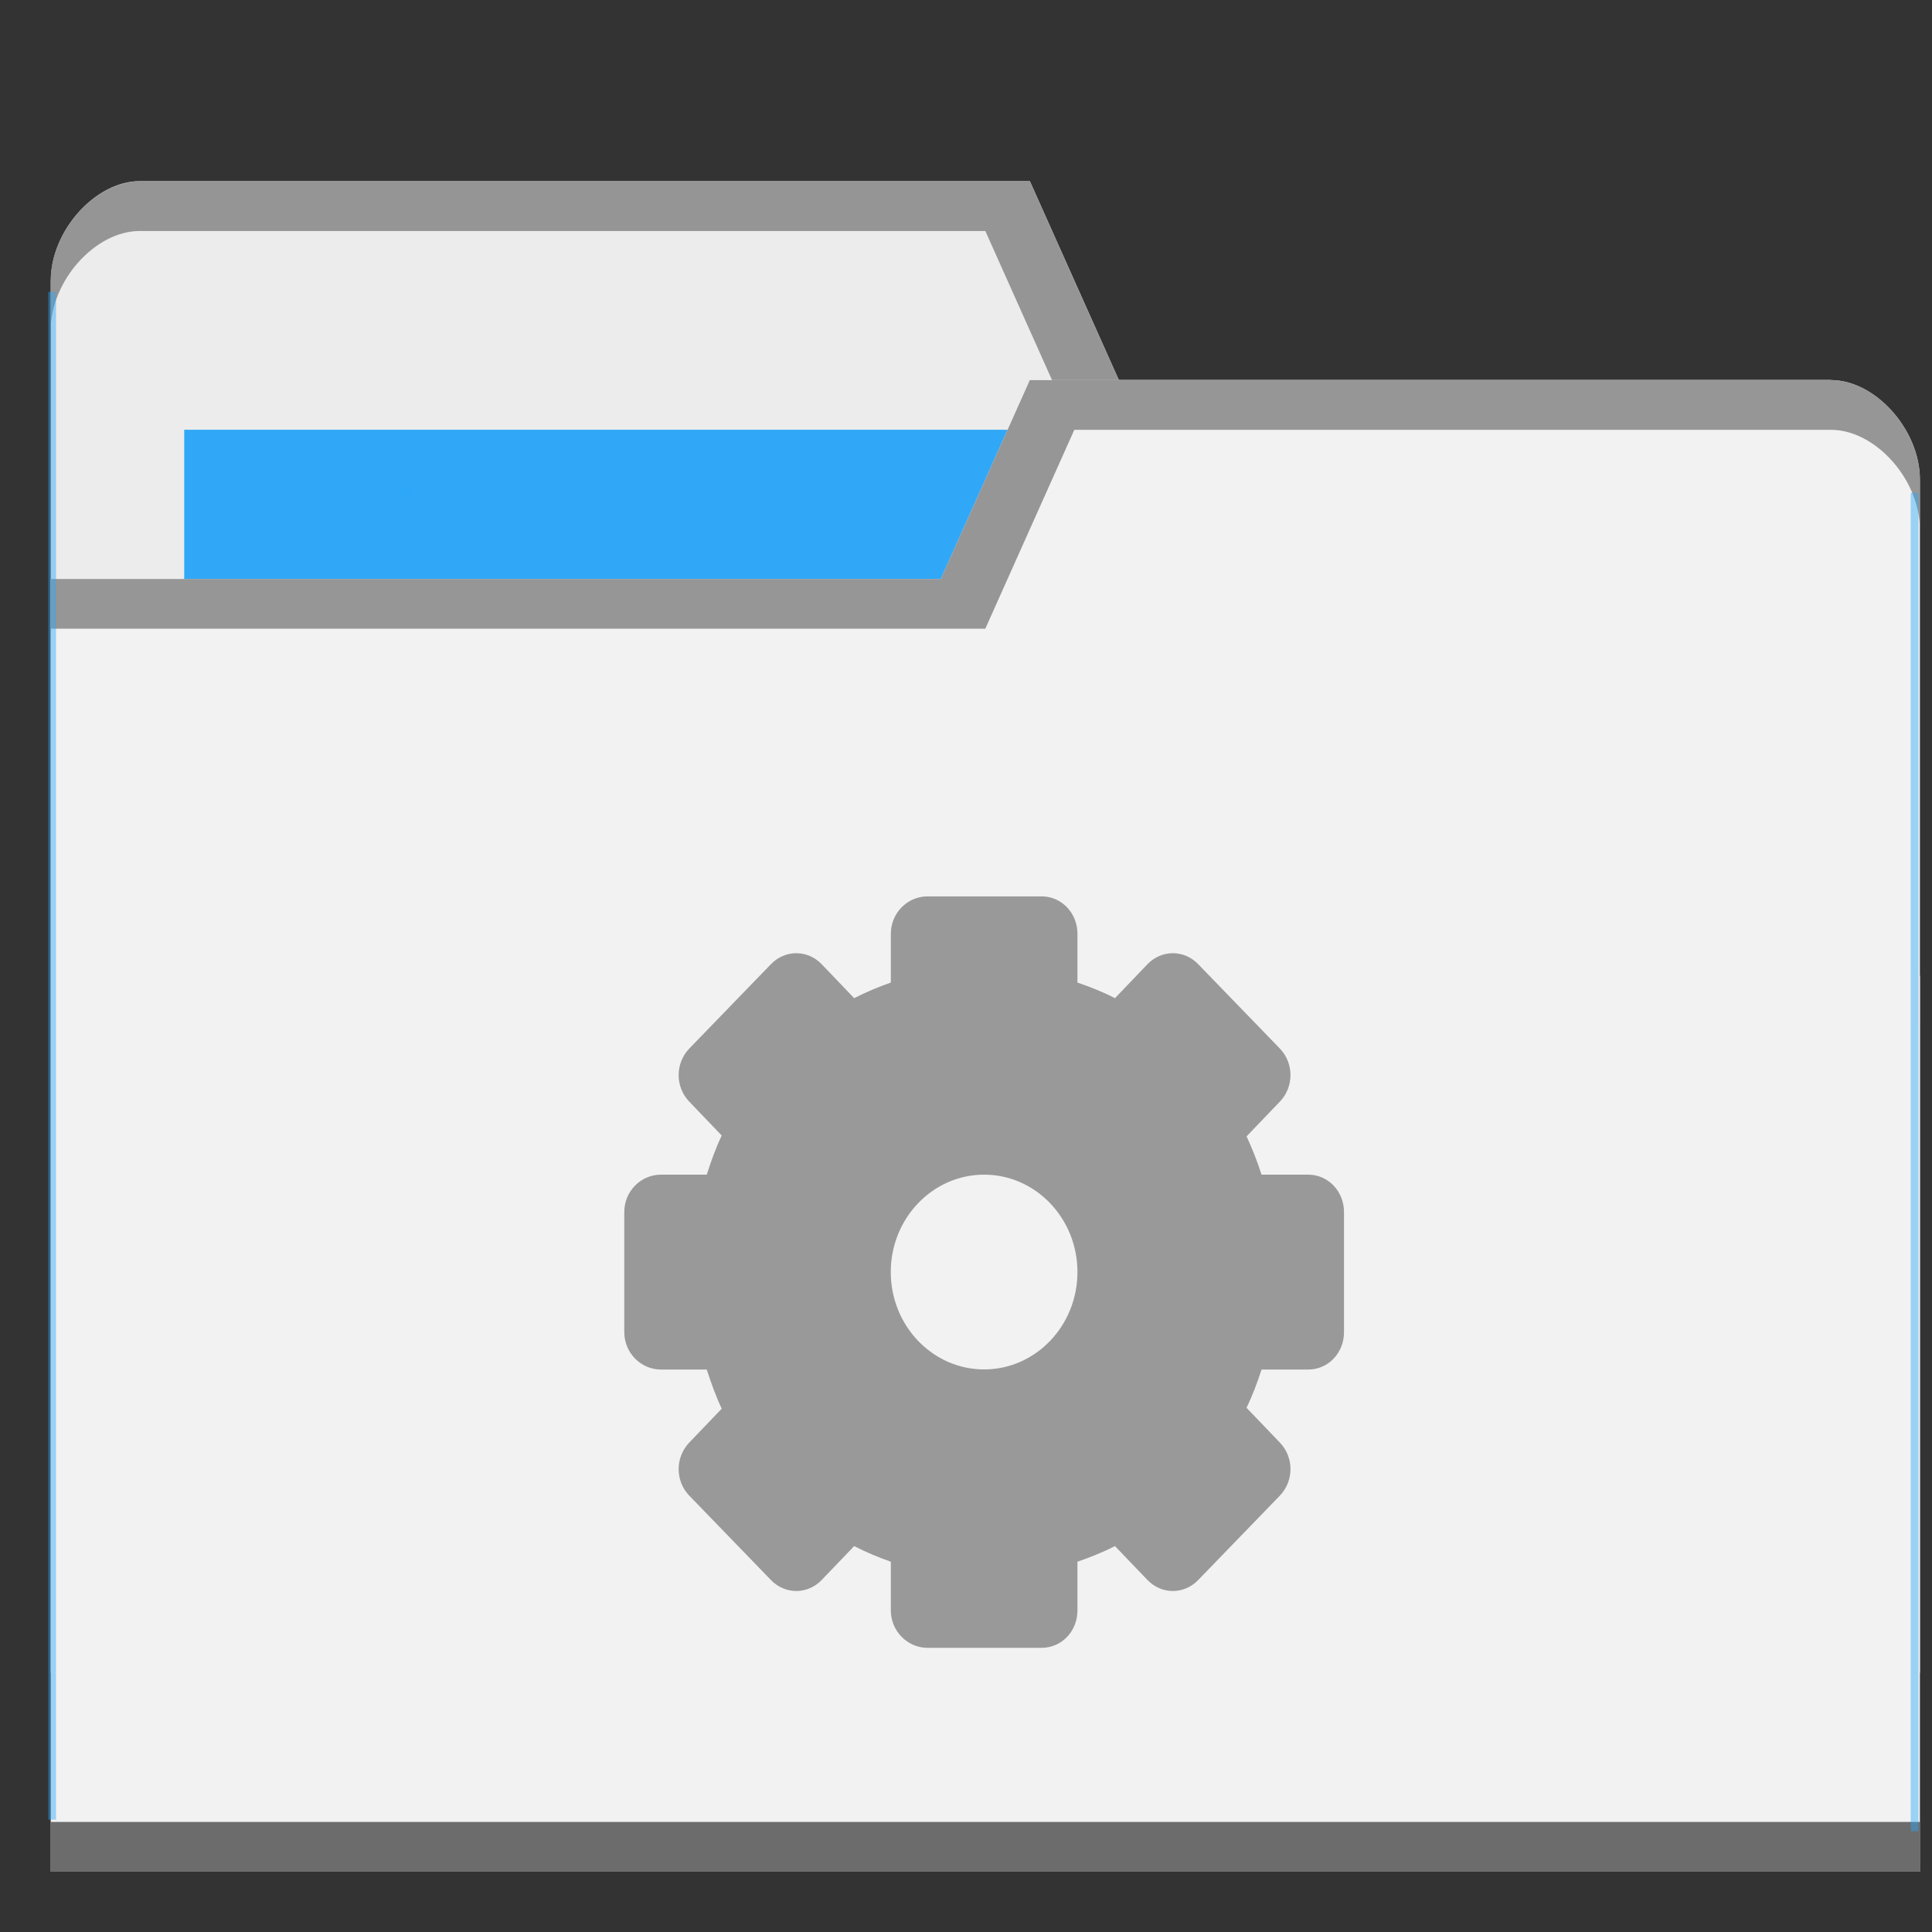 <?xml version="1.0" encoding="UTF-8" standalone="no"?>
<svg
   xmlns:dc="http://purl.org/dc/elements/1.1/"
   xmlns:cc="http://creativecommons.org/ns#"
   xmlns:rdf="http://www.w3.org/1999/02/22-rdf-syntax-ns#"
   xmlns:svg="http://www.w3.org/2000/svg"
   xmlns="http://www.w3.org/2000/svg"
   xmlns:sodipodi="http://sodipodi.sourceforge.net/DTD/sodipodi-0.dtd"
   xmlns:inkscape="http://www.inkscape.org/namespaces/inkscape"
   viewBox="0 0 32 32"
   id="svg2"
   version="1.1"
   inkscape:version="0.91 r13725"
   sodipodi:docname="default-folder-system.svg"
   width="32"
   height="32">
  <rect x="0" y="0" width="32" height="32" fill="#333333" stroke="none"/>
  <sodipodi:namedview
     pagecolor="#ffffff"
     bordercolor="#666666"
     borderopacity="1"
     objecttolerance="10"
     gridtolerance="10"
     guidetolerance="10"
     inkscape:pageopacity="0"
     inkscape:pageshadow="2"
     inkscape:window-width="640"
     inkscape:window-height="480"
     id="namedview29"
     showgrid="false"
     inkscape:zoom="3.6875"
     inkscape:cx="32"
     inkscape:cy="8.5955431"
     inkscape:current-layer="g11" />
  <defs
     id="defs4">
    <radialGradient
       id="radialGradient3964"
       cx="32.5"
       cy="56.5"
       r="33.5"
       gradientTransform="matrix(1,0,0,0.104,0,50.597)"
       gradientUnits="userSpaceOnUse">
      <stop
         style="stop-color:#000;stop-opacity:1"
         id="stop7" />
      <stop
         offset="1"
         style="stop-color:#000;stop-opacity:0"
         id="stop9" />
    </radialGradient>
  </defs>
  <g
     transform="translate(0,-1020.362)"
     id="g11">
    <path
       inkscape:connector-curvature="0"
       d="m 0.84,1025.009 0,23.059 30.96,0 0,-11.53 -1.474,-9.882 -11.794,0 -1.474,-3.294 -14.743,0 c -0.737,0 -1.474,0.824 -1.474,1.647 z"
       style="fill:#ececec;fill-opacity:1;stroke:none"
       id="path8315" />
    <rect
       width="15.48"
       height="6.588"
       x="3.051"
       y="1027.48"
       style="fill:#2ca7f8;fill-opacity:0.965;stroke:none"
       id="rect8317" />
    <path
       inkscape:connector-curvature="0"
       d="m 2.314,1023.364 c -0.737,0 -1.474,0.824 -1.474,1.647 l 0,0.824 c 0,-0.824 0.737,-1.647 1.474,-1.647 l 14.006,0 1.474,3.294 12.531,0 1.474,9.882 0,-0.824 -1.474,-9.882 -11.794,0 -1.474,-3.294 z"
       style="opacity:0.804;fill:#808080;fill-opacity:1;stroke:none"
       id="path8319" />
    <path
       inkscape:connector-curvature="0"
       d="m 31.8,1028.304 0,23.059 -30.96,0 0,-21.412 14.743,0 1.474,-3.294 13.269,0 c 0.737,0 1.474,0.824 1.474,1.647 z"
       style="fill:#f2f2f2;fill-opacity:1;stroke:none"
       id="path8321" />
    <path
       inkscape:connector-curvature="0"
       d="m 0.84,1050.539 0,0.824 30.96,0 0,-0.824 z"
       style="opacity:0.801;fill:#4d4d4d;fill-opacity:1;stroke:none"
       id="path8323" />
    <path
       inkscape:connector-curvature="0"
       d="m 17.057,1026.658 -1.474,3.294 -14.743,0 0,0.823 15.48,0 1.474,-3.294 12.531,0 c 0.737,0 1.474,0.823 1.474,1.647 l 0,-0.824 c 0,-0.823 -0.737,-1.647 -1.474,-1.647 z"
       style="opacity:0.804;fill:#808080;fill-opacity:1;stroke:none"
       id="path8325" />
    <rect
       style="opacity:0.801;fill:#2ca7f8;fill-opacity:0.554"
       id="rect8352"
       width="0.128"
       height="25.306"
       x="0.8"
       y="1025.195" />
    <rect
       style="opacity:0.801;fill:#2ca7f8;fill-opacity:0.554"
       id="rect8352-6"
       width="0.128"
       height="22.167"
       x="-31.776"
       y="1028.525"
       transform="scale(-1,1)" />
    <rect
       style="opacity:0.801;fill:#2ca7f8;fill-opacity:1"
       id="rect8377"
       width="0.17"
       height="0.143"
       x="6.633"
       y="1028.43" />
    <g
       transform="translate(-0.814,3.494)"
       style="opacity:1;fill:#999999"
       id="g27" />
    <path
       inkscape:connector-curvature="0"
       d="m 15.362,1035.209 c -0.331,0 -0.607,0.274 -0.607,0.62 l 0,0.807 c -0.209,0.074 -0.412,0.158 -0.607,0.259 l -0.538,-0.562 c -0.234,-0.244 -0.608,-0.244 -0.842,0 l -1.352,1.397 c -0.234,0.244 -0.234,0.635 0,0.878 l 0.538,0.562 c -0.099,0.207 -0.177,0.426 -0.248,0.648 l -0.759,0 c -0.331,0 -0.607,0.274 -0.607,0.62 l 0,1.988 c 0,0.345 0.277,0.62 0.607,0.62 l 0.759,0 c 0.072,0.222 0.15,0.441 0.248,0.648 l -0.538,0.562 c -0.234,0.244 -0.234,0.635 0,0.878 l 1.352,1.397 c 0.234,0.244 0.608,0.244 0.842,0 l 0.538,-0.561 c 0.195,0.101 0.398,0.186 0.607,0.259 l 0,0.806 c 0,0.345 0.277,0.62 0.607,0.62 l 1.891,0 c 0.331,0 0.593,-0.274 0.593,-0.62 l 0,-0.806 c 0.213,-0.075 0.422,-0.156 0.621,-0.259 l 0.538,0.561 c 0.234,0.244 0.608,0.244 0.842,0 l 1.352,-1.397 c 0.234,-0.244 0.234,-0.635 0,-0.878 l -0.552,-0.576 c 0.097,-0.204 0.178,-0.415 0.248,-0.634 l 0.773,0 c 0.331,0 0.593,-0.274 0.593,-0.62 l 0,-1.988 c 0,-0.345 -0.263,-0.62 -0.593,-0.62 l -0.773,0 c -0.07,-0.218 -0.152,-0.43 -0.248,-0.634 l 0.552,-0.576 c 0.234,-0.244 0.234,-0.635 0,-0.878 l -1.352,-1.397 c -0.234,-0.244 -0.608,-0.244 -0.842,0 l -0.538,0.562 c -0.199,-0.104 -0.408,-0.185 -0.621,-0.259 l 0,-0.807 c 0,-0.345 -0.263,-0.62 -0.593,-0.62 l -1.891,0 z M 16.3,1039.818 c 0.853,0 1.546,0.723 1.546,1.613 0,0.89 -0.693,1.613 -1.546,1.613 -0.853,0 -1.546,-0.723 -1.546,-1.613 0,-0.89 0.693,-1.613 1.546,-1.613 z"
       style="color:#000000;display:block;opacity:1;fill:#999999;fill-opacity:1"
       id="path27" />
  </g>
</svg>
